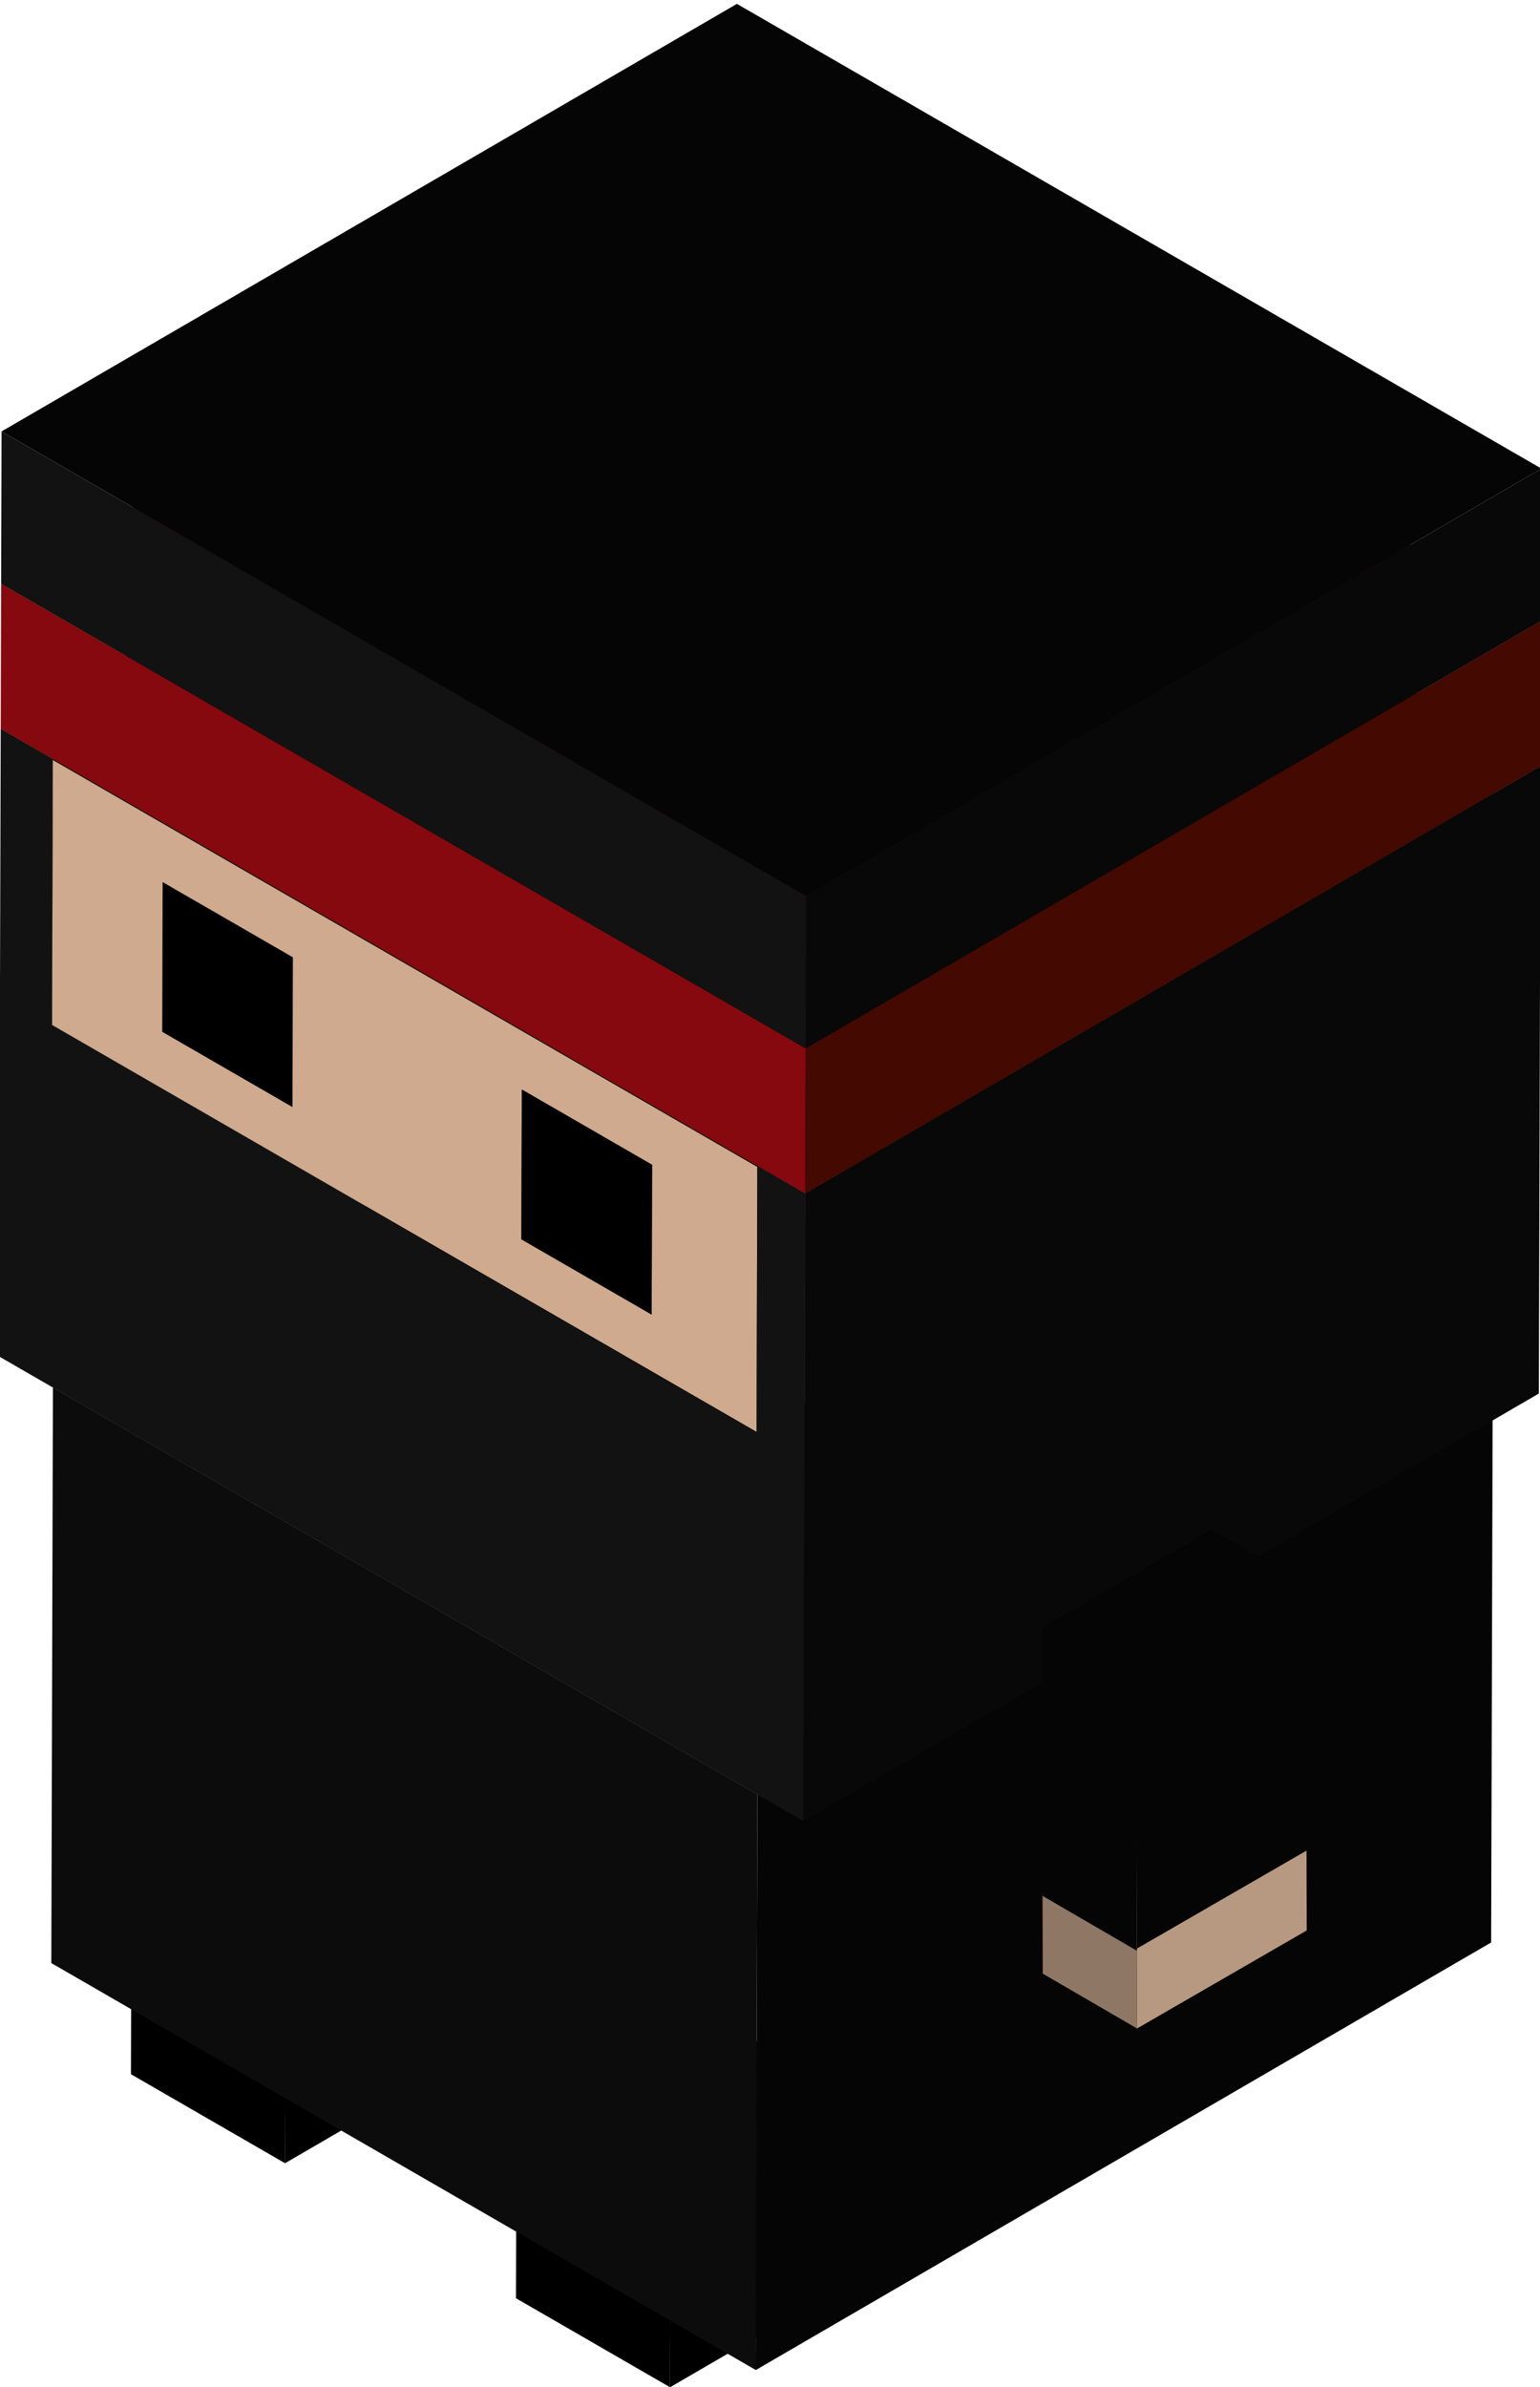 <svg xmlns="http://www.w3.org/2000/svg" xmlns:xlink="http://www.w3.org/1999/xlink" width="395" height="612" viewBox="0 0 395 612">
  <defs>
    <clipPath id="clip-njs">
      <rect width="395" height="612"/>
    </clipPath>
  </defs>
  <g id="njs" clip-path="url(#clip-njs)">
    <g id="Groupe_1122" data-name="Groupe 1122" transform="translate(-0.271 0.989)">
      <g id="Groupe_1032" data-name="Groupe 1032" transform="translate(132.61 514.673)">
        <g id="Groupe_1031" data-name="Groupe 1031">
          <g id="Groupe_1030" data-name="Groupe 1030">
            <g id="Groupe_1027" data-name="Groupe 1027" transform="translate(0 28.105)">
              <path id="Tracé_11869" data-name="Tracé 11869" d="M342.63,876.277,342.5,921.69l-39.526-22.82.129-45.413Z" transform="translate(-302.975 -853.457)"/>
            </g>
            <g id="Groupe_1028" data-name="Groupe 1028" transform="translate(39.526 22.82)">
              <path id="Tracé_11870" data-name="Tracé 11870" d="M360.706,873.861l48.362-28.105-.129,45.413-48.362,28.105Z" transform="translate(-360.578 -845.756)"/>
            </g>
            <g id="Groupe_1029" data-name="Groupe 1029" transform="translate(0.129)">
              <path id="Tracé_11871" data-name="Tracé 11871" d="M303.163,840.6l48.362-28.1,39.526,22.819-48.362,28.106Z" transform="translate(-303.163 -812.499)"/>
            </g>
          </g>
        </g>
      </g>
      <g id="Groupe_1038" data-name="Groupe 1038" transform="translate(33.856 457.24)">
        <g id="Groupe_1037" data-name="Groupe 1037">
          <g id="Groupe_1036" data-name="Groupe 1036">
            <g id="Groupe_1033" data-name="Groupe 1033" transform="translate(0 28.105)">
              <path id="Tracé_11872" data-name="Tracé 11872" d="M198.711,792.577l-.129,45.414L159.056,815.17l.129-45.413Z" transform="translate(-159.056 -769.757)"/>
            </g>
            <g id="Groupe_1034" data-name="Groupe 1034" transform="translate(39.526 22.82)">
              <path id="Tracé_11873" data-name="Tracé 11873" d="M216.787,790.161l48.362-28.105-.129,45.413-48.362,28.105Z" transform="translate(-216.659 -762.056)"/>
            </g>
            <g id="Groupe_1035" data-name="Groupe 1035" transform="translate(0.129)">
              <path id="Tracé_11874" data-name="Tracé 11874" d="M159.244,756.9l48.362-28.1,39.526,22.82-48.362,28.1Z" transform="translate(-159.244 -728.799)"/>
            </g>
          </g>
        </g>
      </g>
      <g id="Groupe_1070" data-name="Groupe 1070" transform="translate(0 0)">
        <g id="Groupe_1069" data-name="Groupe 1069">
          <g id="Groupe_1042" data-name="Groupe 1042" transform="translate(13.43 245.119)">
            <g id="Groupe_1039" data-name="Groupe 1039" transform="translate(0 109.609)">
              <path id="Tracé_11875" data-name="Tracé 11875" d="M310.408,683.731l-.418,147.54-180.7-104.327.418-147.54Z" transform="translate(-129.289 -579.404)" fill="#0c0c0c"/>
            </g>
            <g id="Groupe_1040" data-name="Groupe 1040" transform="translate(180.7 104.327)">
              <path id="Tracé_11876" data-name="Tracé 11876" d="M393.049,681.316,581.66,571.707l-.418,147.541L392.631,828.856Z" transform="translate(-392.631 -571.707)" fill="#050505"/>
            </g>
            <g id="Groupe_1041" data-name="Groupe 1041" transform="translate(0.418)">
              <path id="Tracé_11877" data-name="Tracé 11877" d="M129.9,529.276,318.51,419.667l180.7,104.327L310.6,633.6Z" transform="translate(-129.899 -419.667)" fill="#030303"/>
            </g>
          </g>
          <g id="Groupe_1064" data-name="Groupe 1064" transform="translate(0 39.035)">
            <g id="Groupe_1043" data-name="Groupe 1043" transform="translate(13.624 45.173)">
              <path id="Tracé_11878" data-name="Tracé 11878" d="M129.765,294.773,318.376,185.165l-.193,67.966L129.572,362.739Z" transform="translate(-129.572 -185.165)" fill="#080808"/>
            </g>
            <g id="Groupe_1044" data-name="Groupe 1044" transform="translate(13.624 113.139)">
              <path id="Tracé_11879" data-name="Tracé 11879" d="M129.572,393.823,318.183,284.214l180.7,104.325L310.268,498.148Z" transform="translate(-129.572 -284.214)" fill="#050505"/>
            </g>
            <g id="Groupe_1045" data-name="Groupe 1045" transform="translate(41.871 114.89)">
              <path id="Tracé_11880" data-name="Tracé 11880" d="M170.737,396.376,359.349,286.767l33.414,19.292L204.152,415.667Z" transform="translate(-170.737 -286.767)" fill="#44382f"/>
            </g>
            <g id="Groupe_1046" data-name="Groupe 1046" transform="translate(41.871 76.495)">
              <path id="Tracé_11881" data-name="Tracé 11881" d="M170.846,340.42,359.458,230.812l-.109,38.4L170.737,378.815Z" transform="translate(-170.737 -230.812)" fill="#645446"/>
            </g>
            <g id="Groupe_1047" data-name="Groupe 1047" transform="translate(41.98 76.495)">
              <path id="Tracé_11882" data-name="Tracé 11882" d="M170.9,340.42,359.507,230.812,392.922,250.1,204.31,359.712Z" transform="translate(-170.896 -230.812)"/>
            </g>
            <g id="Groupe_1048" data-name="Groupe 1048" transform="translate(41.871 186.104)">
              <path id="Tracé_11883" data-name="Tracé 11883" d="M204.261,409.84l-.109,38.4-33.414-19.292.109-38.4Z" transform="translate(-170.737 -390.549)"/>
            </g>
            <g id="Groupe_1049" data-name="Groupe 1049" transform="translate(75.285 95.787)">
              <path id="Tracé_11884" data-name="Tracé 11884" d="M219.542,368.535,408.153,258.926l-.109,38.4L219.433,406.93Z" transform="translate(-219.433 -258.926)"/>
            </g>
            <g id="Groupe_1050" data-name="Groupe 1050" transform="translate(134 168.081)">
              <path id="Tracé_11885" data-name="Tracé 11885" d="M305,473.892,493.612,364.283l33.414,19.292L338.414,493.184Z" transform="translate(-305 -364.283)" fill="#44382f"/>
            </g>
            <g id="Groupe_1051" data-name="Groupe 1051" transform="translate(134 129.685)">
              <path id="Tracé_11886" data-name="Tracé 11886" d="M305.109,417.937,493.72,308.328l-.109,38.4L305,456.332Z" transform="translate(-305 -308.328)" fill="#645446"/>
            </g>
            <g id="Groupe_1052" data-name="Groupe 1052" transform="translate(134.109 129.685)">
              <path id="Tracé_11887" data-name="Tracé 11887" d="M305.159,417.937,493.77,308.328l33.414,19.292L338.573,437.229Z" transform="translate(-305.159 -308.328)"/>
            </g>
            <g id="Groupe_1053" data-name="Groupe 1053" transform="translate(167.414 148.977)">
              <path id="Tracé_11888" data-name="Tracé 11888" d="M353.8,446.052,542.416,336.443l-.109,38.4L353.7,484.447Z" transform="translate(-353.696 -336.443)"/>
            </g>
            <g id="Groupe_1054" data-name="Groupe 1054" transform="translate(194.321 149.498)">
              <path id="Tracé_11889" data-name="Tracé 11889" d="M393.1,446.811,581.712,337.2l-.193,67.966L392.908,514.777Z" transform="translate(-392.908 -337.202)" fill="#645446"/>
            </g>
            <g id="Groupe_1055" data-name="Groupe 1055" transform="translate(13.625 154.782)">
              <path id="Tracé_11890" data-name="Tracé 11890" d="M129.766,344.9l180.7,104.325-.193,67.966-180.7-104.325Zm61.468,89.008.109-38.4-33.414-19.291-.109,38.4,33.414,19.291m92.129,53.19.109-38.4-33.414-19.292-.109,38.4L283.362,487.1" transform="translate(-129.573 -344.903)" fill="#cfaa8e"/>
            </g>
            <g id="Groupe_1056" data-name="Groupe 1056" transform="translate(13.817 45.174)">
              <path id="Tracé_11891" data-name="Tracé 11891" d="M129.854,294.774,318.465,185.166l180.7,104.325L310.55,399.1Z" transform="translate(-129.854 -185.166)" fill="#44382f"/>
            </g>
            <g id="Groupe_1057" data-name="Groupe 1057" transform="translate(0 146.811)">
              <path id="Tracé_11892" data-name="Tracé 11892" d="M109.717,494.172l.456-160.886,206.36,119.142-.456,160.886-11.811-6.82-180.7-104.327Zm13.817-152.915-.193,67.965,180.7,104.325.193-67.966-180.7-104.325" transform="translate(-109.717 -333.286)" fill="#121212"/>
            </g>
            <g id="Groupe_1058" data-name="Groupe 1058" transform="translate(134 239.294)">
              <path id="Tracé_11893" data-name="Tracé 11893" d="M305,506.461l33.414,19.292.109-38.4-33.414-19.292Z" transform="translate(-305 -468.066)"/>
            </g>
            <g id="Groupe_1059" data-name="Groupe 1059" transform="translate(0.456 37.202)">
              <path id="Tracé_11894" data-name="Tracé 11894" d="M110.381,283.157,298.992,173.548,505.353,292.69,316.741,402.3Z" transform="translate(-110.381 -173.548)" fill="#050505"/>
            </g>
            <g id="Groupe_1060" data-name="Groupe 1060" transform="translate(0.456 109.609)">
              <path id="Tracé_11895" data-name="Tracé 11895" d="M316.847,398.211l-.105,37.2L110.382,316.272l.105-37.2Z" transform="translate(-110.382 -279.07)" fill="#85090e"/>
            </g>
            <g id="Groupe_1061" data-name="Groupe 1061" transform="translate(206.36 156.344)">
              <path id="Tracé_11896" data-name="Tracé 11896" d="M410.909,456.788,599.52,347.179l-.456,160.886L410.453,617.674Z" transform="translate(-410.453 -347.179)" fill="#080808"/>
            </g>
            <g id="Groupe_1062" data-name="Groupe 1062" transform="translate(0.562)">
              <path id="Tracé_11897" data-name="Tracé 11897" d="M110.535,228.941,299.146,119.332l206.36,119.142L316.9,348.083Z" transform="translate(-110.535 -119.332)" fill="#310600"/>
            </g>
            <g id="Groupe_1063" data-name="Groupe 1063" transform="translate(206.816 119.142)">
              <path id="Tracé_11898" data-name="Tracé 11898" d="M411.224,402.572,599.835,292.963l-.105,37.2L411.118,439.774Z" transform="translate(-411.118 -292.963)" fill="#440900"/>
            </g>
          </g>
          <g id="Groupe_1068" data-name="Groupe 1068" transform="translate(0.561)">
            <g id="Groupe_1065" data-name="Groupe 1065" transform="translate(0 109.609)">
              <path id="Tracé_11899" data-name="Tracé 11899" d="M110.646,222.182l206.36,119.142-.11,39.035L110.535,261.217Z" transform="translate(-110.535 -222.182)" fill="#121212"/>
            </g>
            <g id="Groupe_1066" data-name="Groupe 1066" transform="translate(0.111)">
              <path id="Tracé_11900" data-name="Tracé 11900" d="M110.7,172.053,299.307,62.444l206.36,119.142L317.056,291.195Z" transform="translate(-110.696 -62.444)" fill="#050505"/>
            </g>
            <g id="Groupe_1067" data-name="Groupe 1067" transform="translate(206.36 119.142)">
              <path id="Tracé_11901" data-name="Tracé 11901" d="M411.382,345.683,599.993,236.075l-.111,39.035L411.272,384.718Z" transform="translate(-411.272 -236.075)" fill="#080808"/>
            </g>
          </g>
        </g>
      </g>
      <g id="Groupe_1080" data-name="Groupe 1080" transform="translate(267.477 391.168)">
        <g id="Groupe_1079" data-name="Groupe 1079">
          <g id="Groupe_1078" data-name="Groupe 1078">
            <g id="Groupe_1071" data-name="Groupe 1071" transform="translate(0.195 93.861)">
              <path id="Tracé_11902" data-name="Tracé 11902" d="M524.043,803.3l-24.181-14.053-.057-19.955,24.181,14.052Z" transform="translate(-499.805 -769.296)" fill="#8e7764"/>
            </g>
            <g id="Groupe_1072" data-name="Groupe 1072" transform="translate(24.374 82.26)">
              <path id="Tracé_11903" data-name="Tracé 11903" d="M578.569,752.39l.058,20.479L535.1,798l-.057-19.955,0-.524Z" transform="translate(-535.043 -752.39)" fill="#b79880"/>
            </g>
            <g id="Groupe_1073" data-name="Groupe 1073" transform="translate(0.193 93.337)">
              <path id="Tracé_11904" data-name="Tracé 11904" d="M523.986,783.109l-24.181-14.052,0-.523,24.181,14.052Z" transform="translate(-499.803 -768.534)" fill="#8e7764"/>
            </g>
            <g id="Groupe_1074" data-name="Groupe 1074" transform="translate(0.193 68.208)">
              <path id="Tracé_11905" data-name="Tracé 11905" d="M523.984,771.093,499.8,757.041l43.526-25.13,24.18,14.053Z" transform="translate(-499.803 -731.911)" fill="#c7a489"/>
            </g>
            <g id="Groupe_1075" data-name="Groupe 1075" transform="translate(0 25.129)">
              <path id="Tracé_11906" data-name="Tracé 11906" d="M523.9,751.915l-24.181-14.052-.2-68.731L523.7,683.184Z" transform="translate(-499.521 -669.132)" fill="#050505"/>
            </g>
            <g id="Groupe_1076" data-name="Groupe 1076" transform="translate(24.181 14.052)">
              <path id="Tracé_11907" data-name="Tracé 11907" d="M578.287,652.989l.194,68.207-43.526,25.13v.524l-.195-68.731Z" transform="translate(-534.761 -652.989)" fill="#050505"/>
            </g>
            <g id="Groupe_1077" data-name="Groupe 1077">
              <path id="Tracé_11908" data-name="Tracé 11908" d="M523.7,671.692l-24.181-14.053,43.526-25.129,24.181,14.052Z" transform="translate(-499.521 -632.51)" fill="#050505"/>
            </g>
          </g>
        </g>
      </g>
    </g>
  </g>
</svg>
